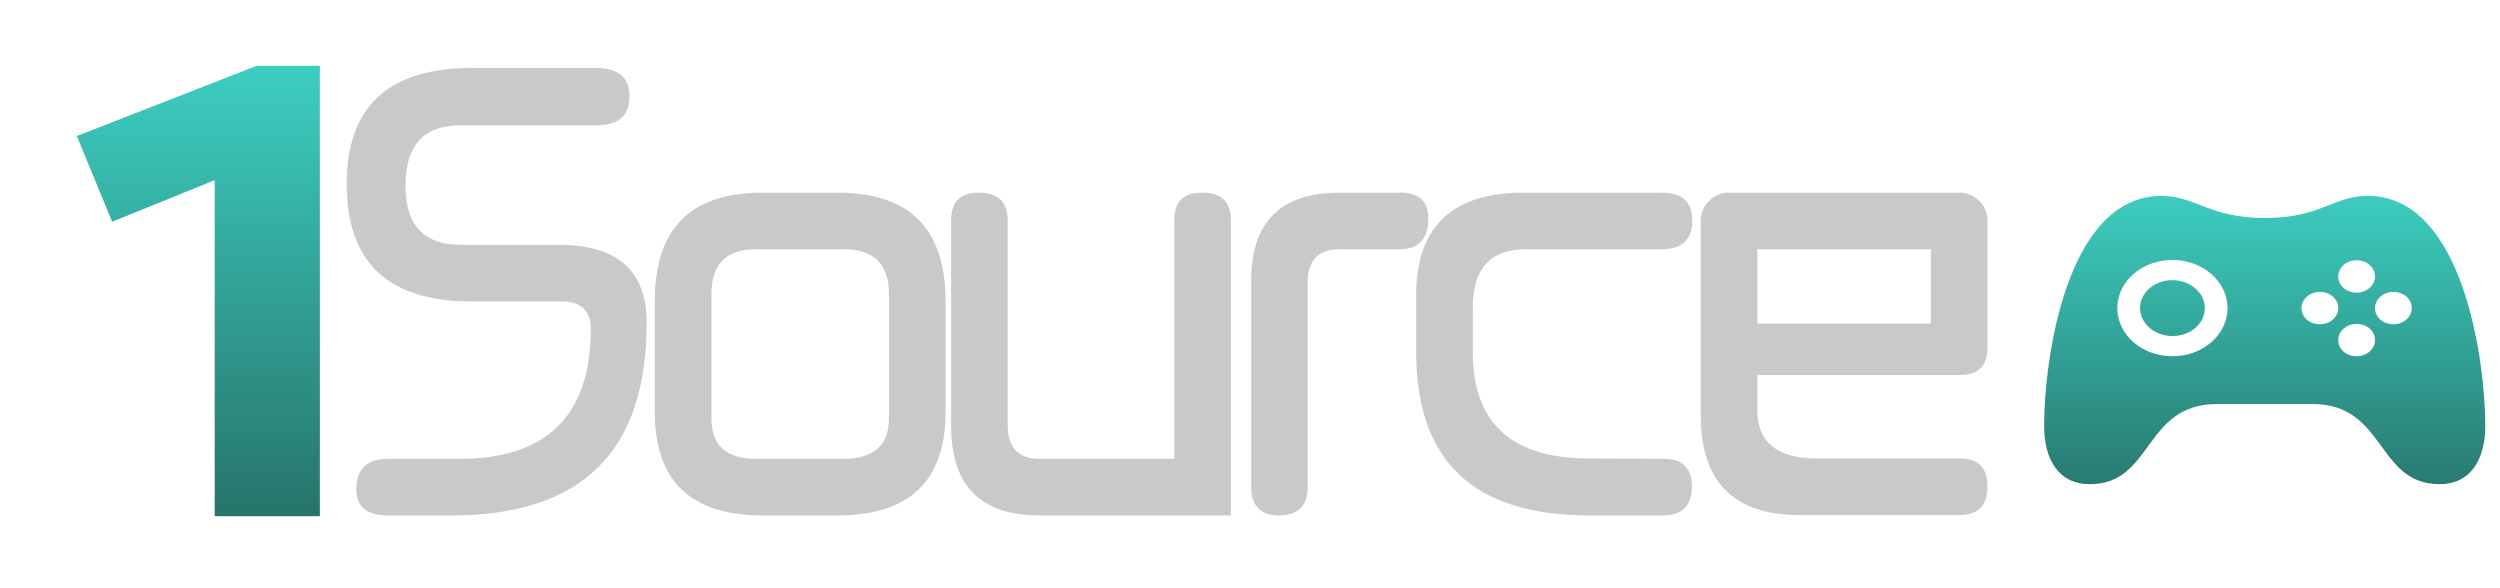 <?xml version="1.0" encoding="utf-8"?>
<!-- Generator: Adobe Illustrator 26.1.0, SVG Export Plug-In . SVG Version: 6.00 Build 0)  -->
<svg version="1.1" id="Layer_1" xmlns="http://www.w3.org/2000/svg" xmlns:xlink="http://www.w3.org/1999/xlink" x="0px" y="0px"
	 viewBox="0 0 680 160" style="enable-background:new 0 0 680 160;" xml:space="preserve">
<style type="text/css">
	.st0{fill:url(#SVGID_1_);}
	.st1{fill:url(#SVGID_00000168818701758329652110000015269764921278703778_);}
	.st2{fill:url(#SVGID_00000018198988904835166630000014367158179641430702_);}
	.st3{fill:url(#SVGID_00000013905548374612417640000010400445052064443071_);}
	.st4{fill:url(#SVGID_00000091006757167188095140000000132051710332814722_);}
	.st5{fill:url(#SVGID_00000062893997106510910500000009089348209295767170_);}
	.st6{fill:url(#SVGID_00000114056189848667961190000017060449747494245311_);}
	.st7{fill:url(#SVGID_00000149368628976427035380000004507865028309482903_);}
</style>
<g>
	<g>
		
			<linearGradient id="SVGID_1_" gradientUnits="userSpaceOnUse" x1="135.088" y1="128.497" x2="135.088" y2="44.081" gradientTransform="matrix(1 0 0 -1 0 162)">
			<stop  offset="0" style="stop-color:#C9C9C9"/>
			<stop  offset="1" style="stop-color:#C9C9C9"/>
		</linearGradient>
		<path class="st0" d="M128.3,82c-22.7,0-34-10.6-34-32c0-20.9,11.3-31.5,33.9-31.5h34c6.1,0,9,2.7,9,7.6c0,5.3-2.8,8-9,8h-37
			c-10,0-14.9,5.5-14.9,16.4c0,10.8,5,16.1,15.1,16.1H152c15.9,0,23.9,7,23.9,21.2c0,35-17.6,52.4-53.1,52.4h-17.3
			c-5.6,0-8.6-2.3-8.6-7.1c0-5.6,3-8.3,8.6-8.3H125c23.7,0,35.7-11.8,35.7-35.3c0-5-2.7-7.5-8-7.5H128.3z"/>
		
			<linearGradient id="SVGID_00000183240855793627929310000016249006243834232230_" gradientUnits="userSpaceOnUse" x1="217.678" y1="128.497" x2="217.678" y2="44.081" gradientTransform="matrix(1 0 0 -1 0 162)">
			<stop  offset="0" style="stop-color:#C9C9C9"/>
			<stop  offset="1" style="stop-color:#C9C9C9"/>
		</linearGradient>
		<path style="fill:url(#SVGID_00000183240855793627929310000016249006243834232230_);" d="M227.7,52.4c19.8,0,29.5,9.8,29.5,29.6
			v30c0,18.8-9.8,28.2-29.5,28.2h-20.2c-19.8,0-29.4-9.5-29.4-28.2V82c0-19.8,9.6-29.6,29.4-29.6H227.7z M229.5,124.8
			c8.1,0,12.3-3.7,12.3-11V80.1c0-8.3-4.1-12.3-12.3-12.3h-23.9c-8.1,0-12.1,4-12.1,12.3v33.7c0,7.3,4,11,12.1,11
			C205.6,124.8,229.5,124.8,229.5,124.8z"/>
		
			<linearGradient id="SVGID_00000080166361531619546340000013182941372014697868_" gradientUnits="userSpaceOnUse" x1="296.853" y1="128.497" x2="296.853" y2="44.081" gradientTransform="matrix(1 0 0 -1 0 162)">
			<stop  offset="0" style="stop-color:#C9C9C9"/>
			<stop  offset="1" style="stop-color:#C9C9C9"/>
		</linearGradient>
		<path style="fill:url(#SVGID_00000080166361531619546340000013182941372014697868_);" d="M334.9,140.2h-52.1
			c-16.1,0-24.1-8.1-24.1-24.4V60c0-5.2,2.5-7.6,7.6-7.6s7.8,2.5,7.8,7.6v55.8c0,6,3,9,8.6,9h36.7V60c0-5.2,2.5-7.6,7.6-7.6
			c5.3,0,7.8,2.5,7.8,7.6V140.2z"/>
		
			<linearGradient id="SVGID_00000139989186029025443350000017745070755199607174_" gradientUnits="userSpaceOnUse" x1="364.413" y1="128.497" x2="364.413" y2="44.081" gradientTransform="matrix(1 0 0 -1 0 162)">
			<stop  offset="0" style="stop-color:#C9C9C9"/>
			<stop  offset="1" style="stop-color:#C9C9C9"/>
		</linearGradient>
		<path style="fill:url(#SVGID_00000139989186029025443350000017745070755199607174_);" d="M380.9,52.4c5,0,7.6,2.3,7.6,7.1
			c0,5.5-2.7,8.3-7.8,8.3h-16.4c-5.6,0-8.6,3-8.6,8.8v55.8c0,5.2-2.7,7.8-7.8,7.8s-7.6-2.7-7.6-7.8V76.6c0-16.3,8.1-24.2,24.1-24.2
			L380.9,52.4L380.9,52.4z"/>
		
			<linearGradient id="SVGID_00000019667157738217692300000012348705952011870624_" gradientUnits="userSpaceOnUse" x1="422.758" y1="128.497" x2="422.758" y2="44.081" gradientTransform="matrix(1 0 0 -1 0 162)">
			<stop  offset="0" style="stop-color:#C9C9C9"/>
			<stop  offset="1" style="stop-color:#C9C9C9"/>
		</linearGradient>
		<path style="fill:url(#SVGID_00000019667157738217692300000012348705952011870624_);" d="M452.6,124.8c5,0,7.6,2.5,7.6,7.6
			s-2.7,7.8-7.8,7.8h-20.2c-31.4,0-47-14.8-47-44.5V80.3c0-18.6,9.8-27.9,29.2-27.9H452c5.5,0,8.3,2.5,8.3,7.6s-2.8,7.8-8.3,7.8h-37
			c-9.6,0-14.4,5.3-14.4,15.8v12.1c0,19.4,10.5,29,31.7,29L452.6,124.8L452.6,124.8z"/>
		
			<linearGradient id="SVGID_00000037686961975534930790000009745943023559343546_" gradientUnits="userSpaceOnUse" x1="501.598" y1="128.497" x2="501.598" y2="44.081" gradientTransform="matrix(1 0 0 -1 0 162)">
			<stop  offset="0" style="stop-color:#C9C9C9"/>
			<stop  offset="1" style="stop-color:#C9C9C9"/>
		</linearGradient>
		<path style="fill:url(#SVGID_00000037686961975534930790000009745943023559343546_);" d="M533,52.4c4.2,0,7.6,3.5,7.6,7.6v34.4
			c0,5.2-2.5,7.6-7.6,7.6H478v9.6c0,8.6,5.3,13.1,16.1,13.1H533c5.2,0,7.6,2.5,7.6,7.6s-2.5,7.8-7.6,7.8h-43.5
			c-17.9,0-26.9-9-26.9-27.2V60c0-4.2,3.5-7.6,7.6-7.6H533z M525.2,88.1V67.8H478v20.2H525.2z"/>
	</g>
</g>
<g>
	<g>
		
			<linearGradient id="SVGID_00000075144242014412947340000016175964888573486774_" gradientUnits="userSpaceOnUse" x1="53.918" y1="17" x2="53.918" y2="138.927">
			<stop  offset="0" style="stop-color:#3DCFC2"/>
			<stop  offset="1" style="stop-color:#27756B"/>
		</linearGradient>
		<path style="fill:url(#SVGID_00000075144242014412947340000016175964888573486774_);" d="M87,140.4H58.4V49L30.5,60.3L20.9,37
			l48.9-19.1H87L87,140.4L87,140.4z"/>
	</g>
</g>
<linearGradient id="SVGID_00000042003045790785807690000004933535472643401884_" gradientUnits="userSpaceOnUse" x1="615.941" y1="133.163" x2="615.941" y2="55.054">
	<stop  offset="0" style="stop-color:#28796F"/>
	<stop  offset="1" style="stop-color:#3CCBBE"/>
</linearGradient>
<path style="fill:url(#SVGID_00000042003045790785807690000004933535472643401884_);" d="M644.1,53.3c-9.6,0-12.8,6-28.1,6
	c-15.1,0-18.7-6-28.1-6c-26.1,0-31.9,45.2-31.9,62.5c0,9.4,4.1,15.9,12.4,15.9c17.3,0,14.6-21.8,34.6-21.8H629
	c20,0,17.3,21.8,34.6,21.8c8.3,0,12.4-6.6,12.4-15.9C676,98.6,670.1,53.3,644.1,53.3z M590.9,96.9c-8.3,0-15-5.9-15-13.1
	s6.7-13.1,15-13.1c8.3,0,15,5.9,15,13.1S599.2,96.9,590.9,96.9z M641,70.8c2.8,0,5,1.9,5,4.4c0,2.4-2.2,4.4-5,4.4s-5-1.9-5-4.4
	S638.2,70.8,641,70.8z M631,88.2c-2.8,0-5-1.9-5-4.4c0-2.4,2.2-4.4,5-4.4s5,1.9,5,4.4C636,86.3,633.7,88.2,631,88.2z M641,96.9
	c-2.8,0-5-1.9-5-4.4c0-2.4,2.2-4.4,5-4.4s5,1.9,5,4.4S643.7,96.9,641,96.9z M651,88.2c-2.8,0-5-1.9-5-4.4c0-2.4,2.2-4.4,5-4.4
	c2.8,0,5,1.9,5,4.4C656,86.3,653.7,88.2,651,88.2z M599.7,83.8c0,4.2-3.9,7.6-8.8,7.6c-4.8,0-8.8-3.4-8.8-7.6s3.9-7.6,8.8-7.6
	C595.7,76.2,599.7,79.6,599.7,83.8z"/>
</svg>
